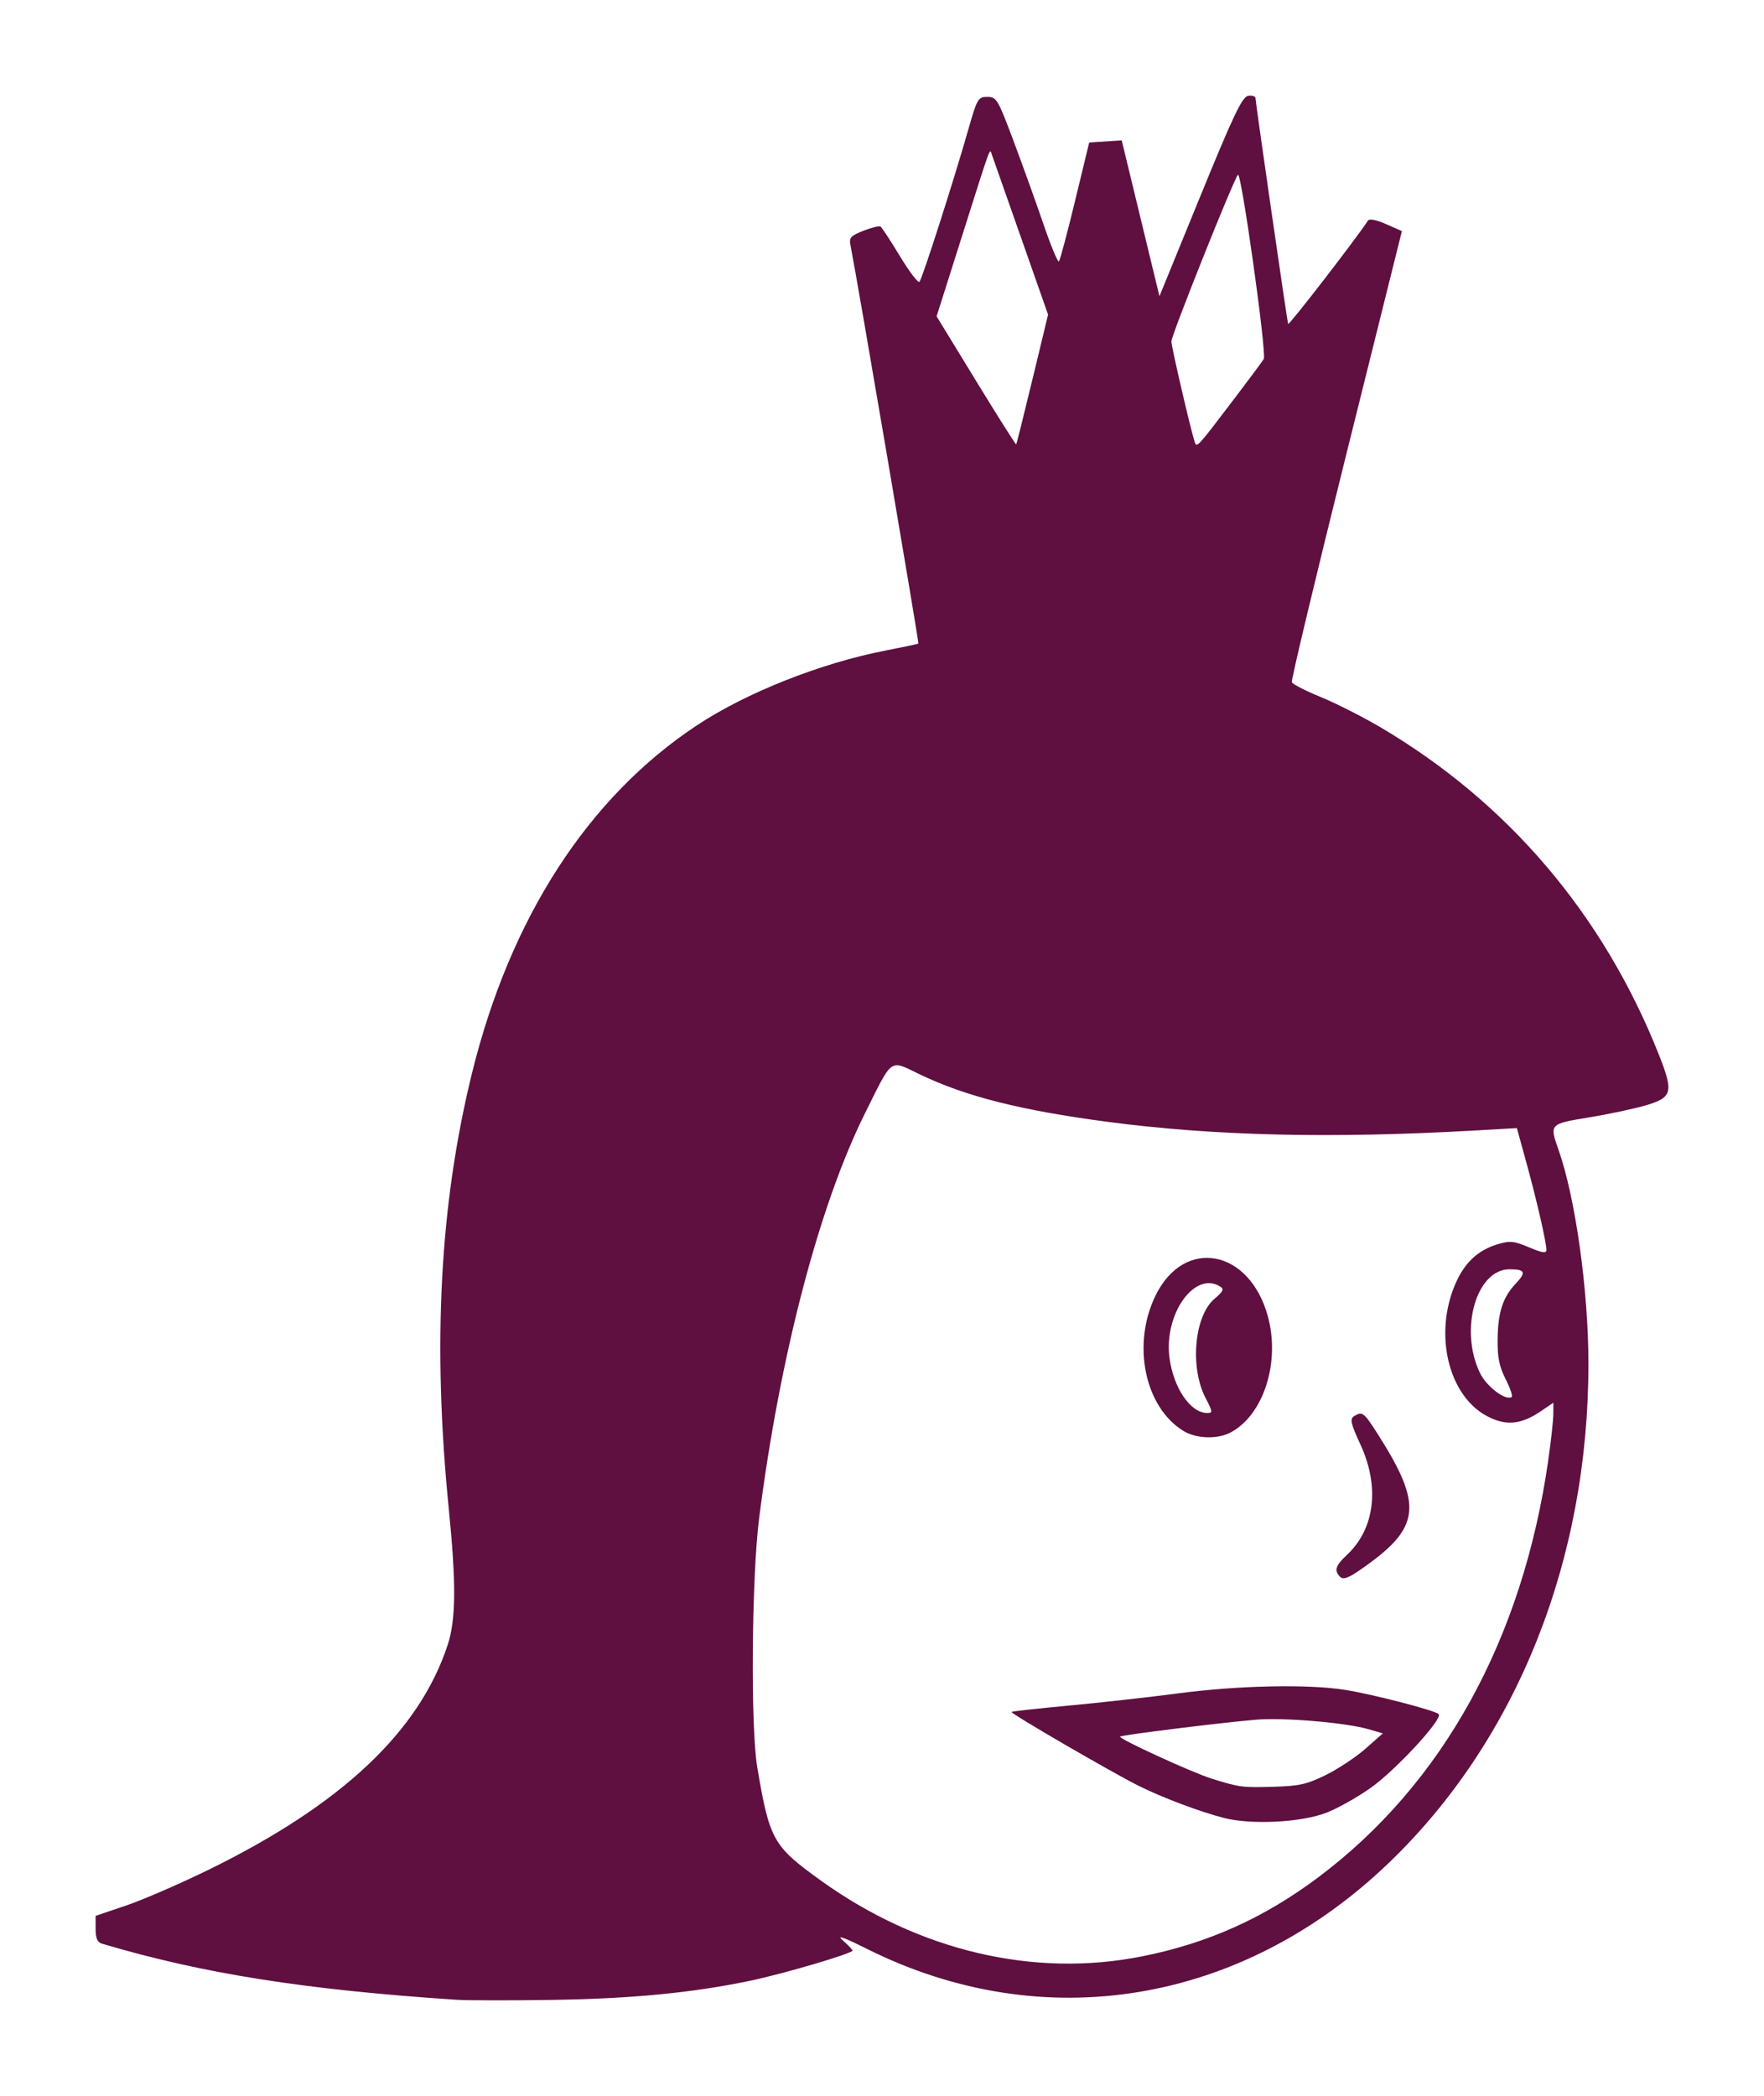 <?xml version="1.0" encoding="UTF-8" standalone="no"?>
<svg
   xmlns:dc="http://purl.org/dc/elements/1.1/"
   xmlns:cc="http://creativecommons.org/ns#"
   xmlns:rdf="http://www.w3.org/1999/02/22-rdf-syntax-ns#"
   xmlns:svg="http://www.w3.org/2000/svg"
   xmlns="http://www.w3.org/2000/svg"
   xmlns:sodipodi="http://sodipodi.sourceforge.net/DTD/sodipodi-0.dtd"
   xmlns:inkscape="http://www.inkscape.org/namespaces/inkscape"
   inkscape:version="1.0 (4035a4fb49, 2020-05-01)"
   sodipodi:docname="princino.svg"
   id="svg867"
   version="1.1"
   viewBox="0 0 73.797 197.52"
   height="87.669"
   width="73.797">
  <defs
     id="defs871" />
  <sodipodi:namedview
     fit-margin-bottom="4"
     fit-margin-right="4"
     fit-margin-left="4"
     lock-margins="true"
     fit-margin-top="4"
     inkscape:current-layer="svg867"
     inkscape:window-maximized="1"
     inkscape:window-y="0"
     inkscape:window-x="0"
     inkscape:cy="42.927587"
     inkscape:cx="47.279124"
     inkscape:zoom="4.9974275"
     showgrid="false"
     id="namedview869"
     inkscape:window-height="1016"
     inkscape:window-width="1920"
     inkscape:pageshadow="2"
     inkscape:pageopacity="0"
     guidetolerance="10"
     gridtolerance="10"
     objecttolerance="10"
     borderopacity="1"
     bordercolor="#666666"
     pagecolor="#ffffff" />
  <path
     id="path876"
     d="m -34.459,181.883 13.161,-6.63 12.228,-8.732 8.023,-13.739 -2.517,-28.3 3.484,-23.993 L 6.206,83.683 16.255,72.236 l 12.858,-6.816 14.728,-3.944 27.194,2.341 9.817,4.207 17.939,14.785 5.965,9.299 3.882,8.857 -1.53,2.462 -25.18,1.587 -16.829,-8.8e-4 -15.283,-1.758 -10.055,-4.218 -4.459,1.294 -4.541,10.802 -4.994,19.095 -2.297,13.395 -0.13,12.733 0.347,14.069 3.601,8.636 3.337,4.388 -10.5,2.839 -15.534,-0.501 -12.958,0.621 -21.391,-2.916 z"
     style="fill:#5f0f40;fill-opacity:1;fill-rule:evenodd;stroke:none;stroke-width:2.253px;stroke-linecap:butt;stroke-linejoin:miter;stroke-opacity:1" />
  <path
     sodipodi:nodetypes="csscscscscssssssccssssscccccccssscccssccsccscssscccccccsccsssccssscssscccscsscccccccccsccsssscssccscccccccscccsccccccccccccccssssscccscccccscsscccssssscccccsscsscccsccscc"
     d="m -3.201,188.456 c -14.3,-0.942 -23.965,-2.472 -33.443,-5.293 -0.415,-0.124 -0.578,-0.516 -0.578,-1.393 v -1.221 l 2.89,-0.981 c 1.59,-0.539 5.084,-2.055 7.766,-3.368 12.532,-6.136 19.856,-13.03 22.537,-21.212 0.769,-2.346 0.796,-5.794 0.1,-12.745 -1.557,-15.551 -0.854,-28.775 2.186,-41.122 3.599,-14.619 10.93,-25.961 21.166,-32.748 4.672,-3.098 11.695,-5.883 17.836,-7.072 1.635,-0.317 3.016,-0.609 3.069,-0.65 0.078,-0.06 -5.804,-34.567 -6.394,-37.507 -0.151,-0.752 -0.008,-0.917 1.21,-1.395 0.759,-0.298 1.485,-0.478 1.612,-0.4 0.127,0.079 0.954,1.338 1.837,2.799 0.883,1.461 1.71,2.545 1.838,2.408 0.26,-0.277 3.206,-9.457 4.584,-14.286 0.854,-2.991 0.938,-3.138 1.809,-3.138 0.87,0 0.994,0.214 2.465,4.129 0.853,2.271 2.124,5.802 2.823,7.848 0.699,2.045 1.357,3.633 1.461,3.529 0.104,-0.104 0.789,-2.67 1.522,-5.7 l 1.333,-5.511 1.533,-0.099 1.533,-0.099 1.778,7.344 1.778,7.344 3.839,-9.391 c 3.165,-7.743 3.96,-9.41 4.528,-9.497 0.379,-0.058 0.689,0.052 0.689,0.245 0,0.383 2.957,20.838 3.072,21.255 0.054,0.195 6.404,-8.022 7.538,-9.754 0.121,-0.185 0.818,-0.043 1.696,0.345 l 1.49,0.659 -5.253,21.086 c -2.889,11.597 -5.194,21.238 -5.123,21.423 0.071,0.185 1.302,0.816 2.735,1.402 1.433,0.586 3.984,1.88 5.669,2.875 11.992,7.087 20.948,17.62 26.181,30.792 1.413,3.558 1.289,4.062 -1.177,4.796 -1.09,0.325 -3.505,0.84 -5.367,1.145 -3.758,0.616 -3.761,0.62 -2.913,3.023 1.606,4.552 2.831,13.298 2.831,20.214 0,18.568 -6.791,35.511 -18.869,47.073 -13.861,13.27 -32.505,16.341 -49.07,8.082 -2.289,-1.141 -2.974,-1.383 -2.333,-0.821 0.5,0.437 0.908,0.865 0.908,0.95 0,0.272 -6.519,2.192 -9.675,2.85 -5.43,1.131 -11.153,1.685 -18.566,1.797 -3.997,0.06 -8.084,0.056 -9.083,-0.011 z m 21.139,-3.926 c 3.357,-0.468 9.545,-1.728 9.86,-2.009 0.064,-0.057 -0.254,-0.596 -0.707,-1.198 -5.412,-7.204 -7.094,-21.883 -4.668,-40.731 2.389,-18.56 8.416,-37.487 13.763,-43.225 l 1.404,-1.507 2.477,1.482 c 8.209,4.913 28.411,7.367 50.04,6.08 9.278,-0.552 17.01,-1.673 17.01,-2.467 0,-0.706 -1.828,-4.768 -3.528,-7.84 -4.674,-8.447 -12.454,-16.487 -20.814,-21.51 -2.09,-1.256 -7.476,-3.846 -7.998,-3.846 -0.159,0 -0.497,0.855 -0.751,1.899 -0.535,2.197 -0.534,2.196 -6.316,3.45 -2.865,0.621 -4.377,0.729 -10.138,0.726 -6.085,-0.004 -7.186,-0.094 -10.866,-0.887 -2.252,-0.485 -4.152,-0.939 -4.222,-1.009 -0.07,-0.07 -0.415,-1.802 -0.766,-3.849 -0.351,-2.047 -0.721,-3.804 -0.823,-3.905 -0.362,-0.362 -5.353,0.69 -9.102,1.918 -6.916,2.266 -11.92,5.309 -16.83,10.234 -13.424,13.465 -18.688,36.375 -15.56,67.722 0.651,6.522 0.543,9.181 -0.499,12.369 -2.794,8.539 -11.108,16.391 -24,22.666 -2.686,1.307 -4.83,2.43 -4.764,2.495 0.234,0.234 8.069,1.712 11.963,2.258 8.17,1.144 13.658,1.464 22.953,1.336 5.859,-0.081 10.432,-0.313 12.882,-0.654 z m 43.5,-0.17 c 6.203,-1.244 11.454,-3.602 16.586,-7.448 11.739,-8.798 19.257,-22.428 21.672,-39.293 0.26,-1.817 0.476,-3.782 0.479,-4.367 l 0.006,-1.063 -1.189,0.807 c -1.868,1.267 -3.301,1.398 -5.065,0.461 -3.642,-1.933 -5.032,-7.708 -2.994,-12.444 0.867,-2.015 2.123,-3.196 3.998,-3.757 1.159,-0.347 1.529,-0.311 2.958,0.293 1.252,0.529 1.633,0.586 1.633,0.243 0,-0.709 -0.906,-4.66 -1.884,-8.214 l -0.899,-3.267 -3.811,0.218 c -13.69,0.782 -24.741,0.522 -34.848,-0.819 -8.131,-1.079 -13.313,-2.391 -17.616,-4.461 -2.897,-1.394 -2.516,-1.664 -5.17,3.67 -4.32,8.684 -8.023,22.846 -9.976,38.15 -0.707,5.537 -0.816,19.689 -0.181,23.451 1.16,6.872 1.488,7.459 5.973,10.684 9.241,6.645 20.096,9.207 30.327,7.156 z m 7.696,-13.036 c -2.27,-0.584 -5.786,-1.908 -8.031,-3.024 -2.462,-1.224 -12.126,-6.837 -11.995,-6.967 0.06,-0.06 2.473,-0.328 5.361,-0.596 2.888,-0.267 7.555,-0.789 10.371,-1.159 5.68,-0.746 12.197,-0.882 15.704,-0.327 2.587,0.409 8.44,1.924 8.824,2.284 0.448,0.419 -4.069,5.311 -6.444,6.978 -1.269,0.891 -3.145,1.94 -4.168,2.329 -2.381,0.907 -7.055,1.141 -9.623,0.48 z m 9.621,-4.063 c 1.158,-0.573 2.834,-1.686 3.726,-2.475 l 1.621,-1.433 -1.291,-0.379 c -2.162,-0.635 -8.028,-1.136 -10.679,-0.911 -3.312,0.281 -12.644,1.442 -12.794,1.592 -0.187,0.187 6.815,3.4 8.64,3.964 2.666,0.825 2.841,0.847 5.822,0.764 2.437,-0.069 3.154,-0.231 4.955,-1.121 z m 1.328,-18.661 c -0.596,-0.596 -0.456,-1.042 0.655,-2.084 2.612,-2.451 3.092,-6.4 1.259,-10.376 -0.911,-1.977 -1.014,-2.421 -0.619,-2.671 0.78,-0.493 0.927,-0.388 2.169,1.553 4.424,6.917 4.168,8.966 -1.617,12.946 -1.104,0.76 -1.562,0.916 -1.847,0.631 z m -14.761,-13.744 c -3.664,-2.234 -4.891,-8.166 -2.641,-12.766 2.71,-5.538 8.87,-4.385 10.594,1.984 1.177,4.35 -0.432,9.313 -3.546,10.933 -1.24,0.645 -3.212,0.577 -4.407,-0.151 z m 2.084,-3.091 c -1.511,-2.9 -1.075,-7.764 0.841,-9.376 0.806,-0.679 0.911,-0.903 0.533,-1.142 -2.405,-1.522 -5.331,2.591 -4.783,6.721 0.378,2.848 1.983,5.192 3.555,5.192 0.533,0 0.52,-0.118 -0.145,-1.395 z m 28.276,-1.793 c -0.602,-1.188 -0.778,-2.055 -0.759,-3.722 0.03,-2.576 0.483,-3.982 1.699,-5.27 1.025,-1.086 0.908,-1.363 -0.578,-1.363 -3.133,0 -4.755,5.699 -2.782,9.775 0.617,1.275 2.399,2.626 2.985,2.264 0.121,-0.075 -0.133,-0.832 -0.565,-1.684 z M 51.087,35.725 l 1.464,-6.076 -2.558,-7.285 c -1.407,-4.007 -2.638,-7.508 -2.736,-7.78 -0.223,-0.62 0.022,-1.288 -2.878,7.862 l -2.334,7.366 3.712,6.071 c 2.042,3.339 3.746,6.037 3.788,5.995 0.042,-0.042 0.735,-2.81 1.54,-6.152 z m 18.92,1.979 c 1.449,-1.907 2.743,-3.65 2.876,-3.872 0.295,-0.493 -2.122,-17.719 -2.436,-17.359 -0.434,0.498 -6.276,15.128 -6.272,15.706 0.003,0.5 1.756,8.061 2.193,9.463 0.187,0.598 0.215,0.568 3.639,-3.94 z"
     id="path863"
     style="fill:#5f0f40;fill-opacity:1;stroke:none;stroke-opacity:1" />
</svg>

